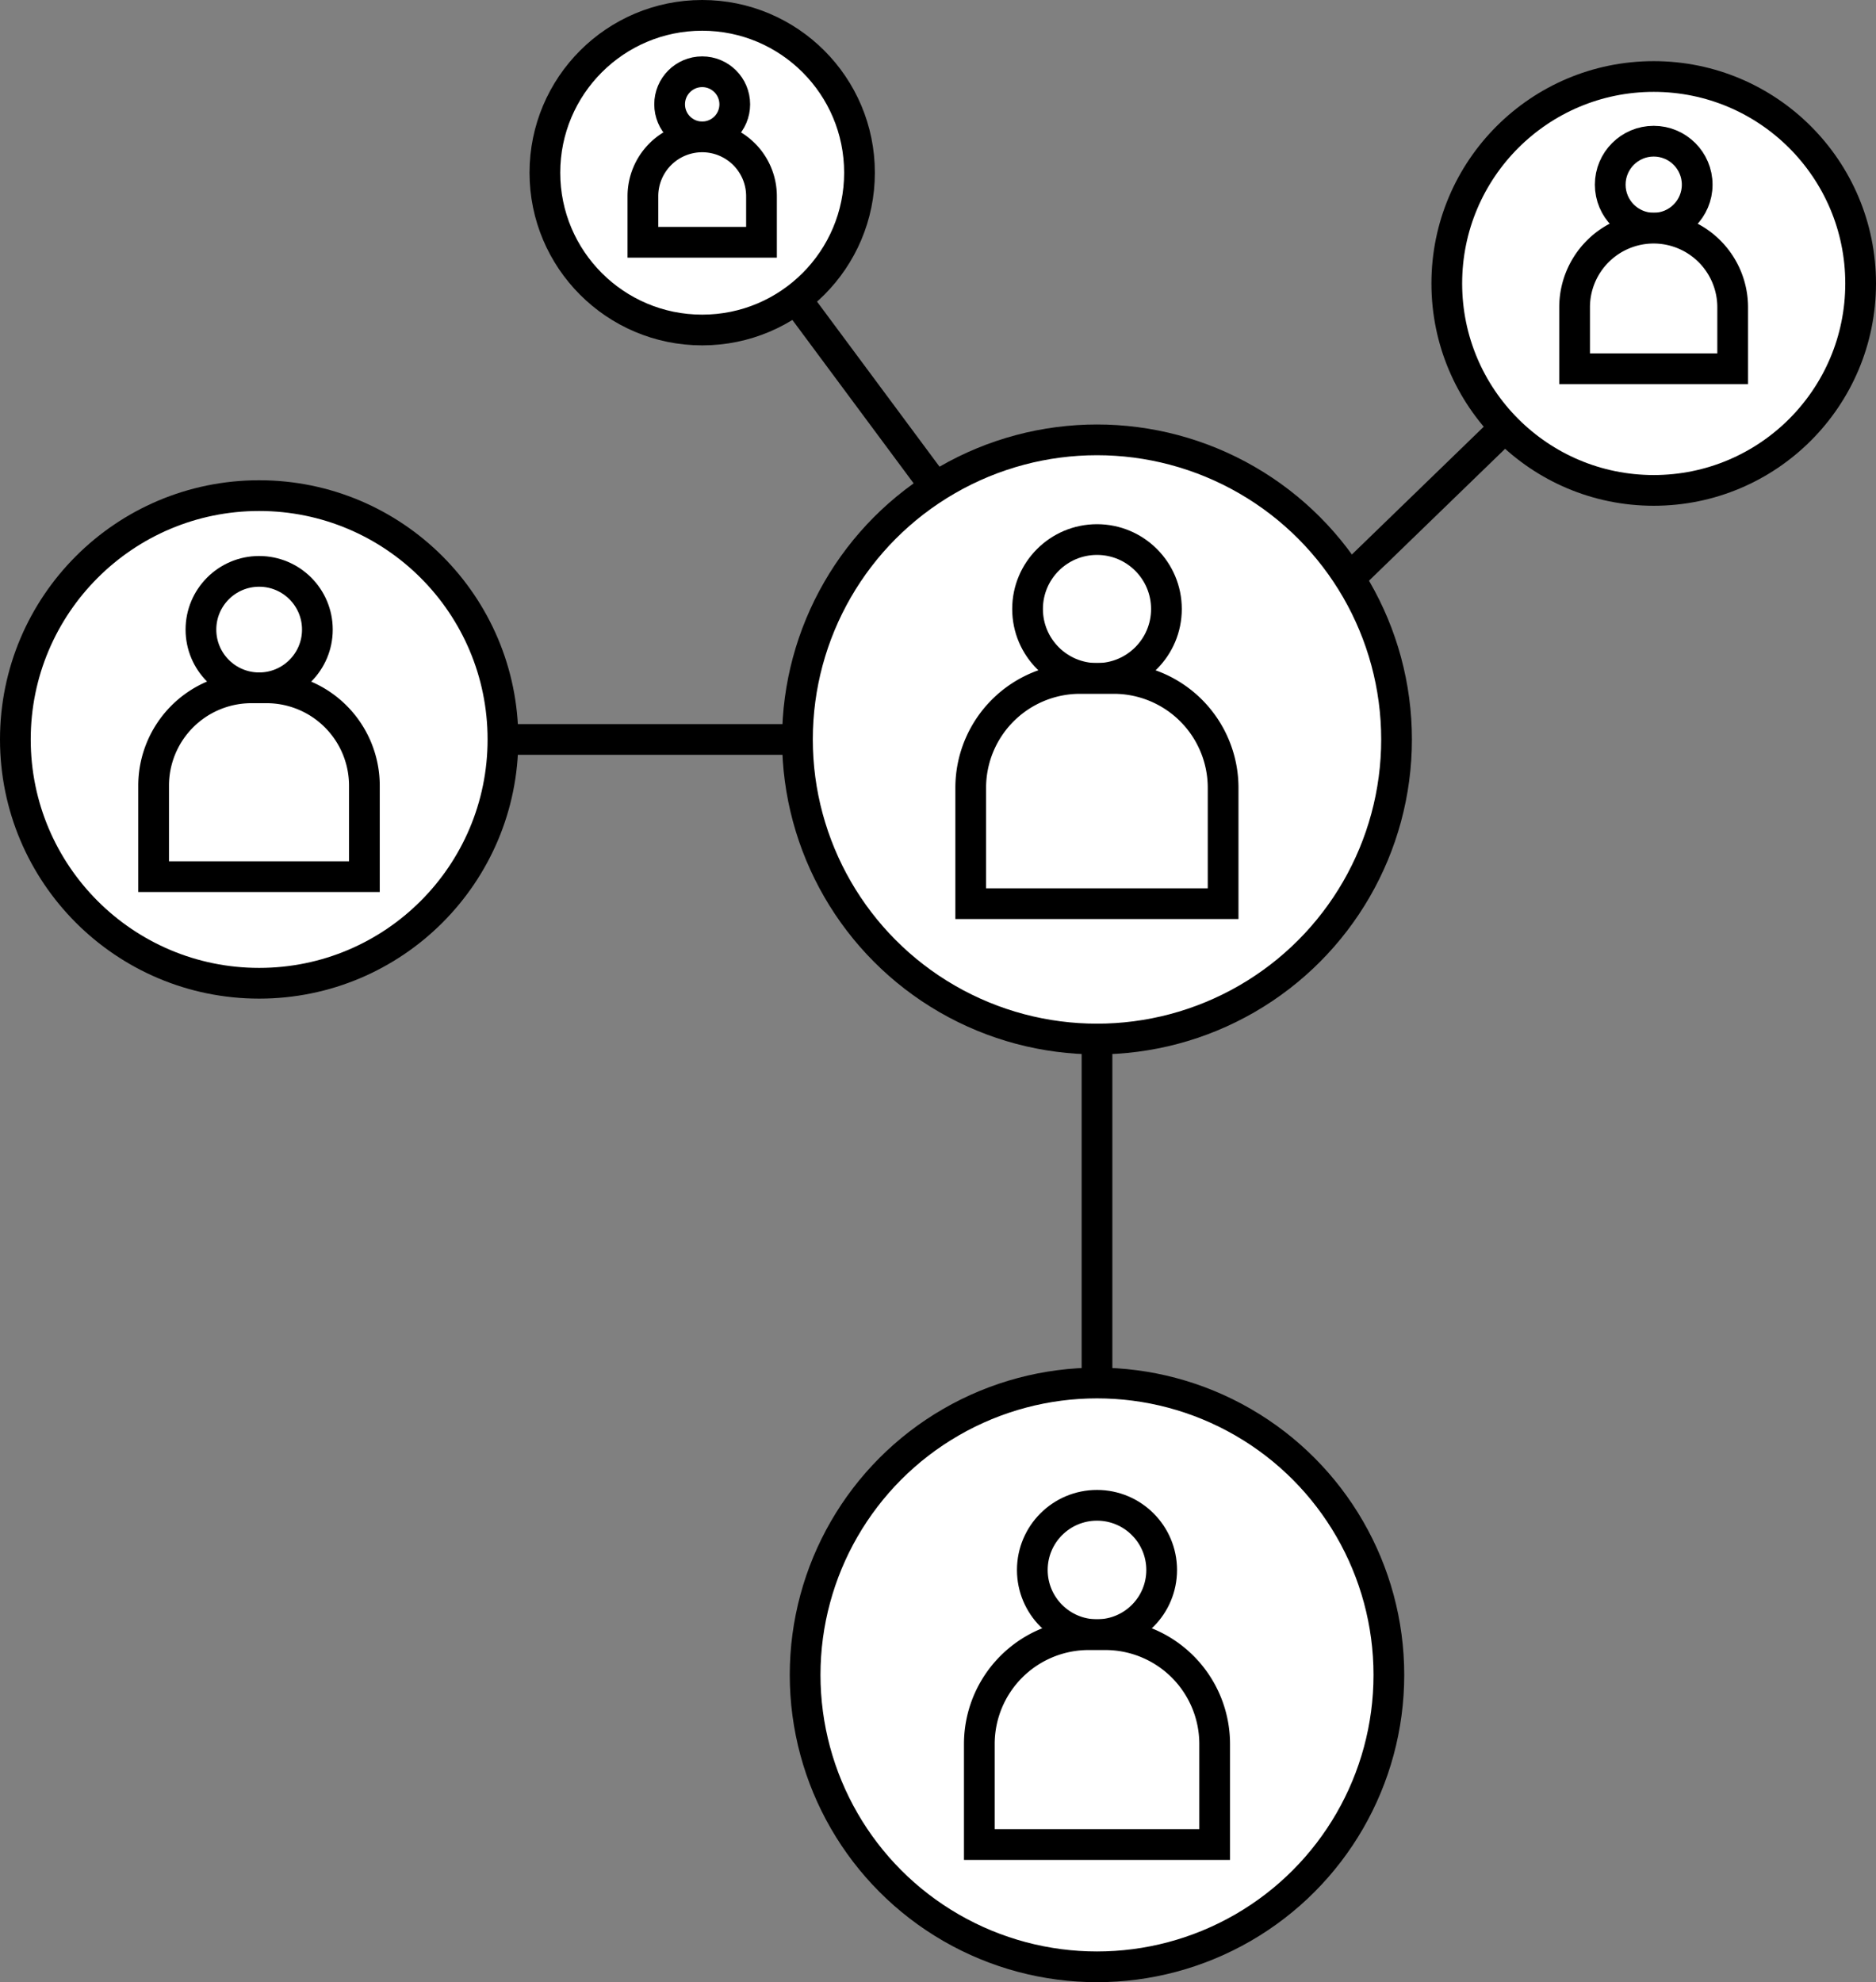 <svg id="Layer_1" data-name="Layer 1" xmlns="http://www.w3.org/2000/svg" viewBox="0 0 122.12 129.02"><rect x="0" y="0" width="122.12" height="129.02" fill="#808080" stroke="none"/><defs><style>.cls-1{fill:#fff;}.cls-1,.cls-2{stroke:#000;stroke-miterlimit:10;stroke-width:2px;}.cls-2{fill:none;}</style></defs><title>connections</title><circle class="cls-1" cx="71.41" cy="48.13" r="19.5"/><line class="cls-2" x1="87.8" y1="37.68" x2="104.56" y2="21.44"/><circle class="cls-1" cx="107.65" cy="18.45" r="13.47"/><line class="cls-2" x1="61.06" y1="31.92" x2="50.41" y2="17.57"/><circle class="cls-1" cx="45.71" cy="11.24" r="10.24"/><line class="cls-2" x1="22.21" y1="48.13" x2="51.91" y2="48.13"/><circle class="cls-1" cx="16.87" cy="48.13" r="15.87"/><line class="cls-2" x1="71.41" y1="67.63" x2="71.41" y2="93.1"/><circle class="cls-1" cx="71.41" cy="109.02" r="19"/><circle class="cls-1" cx="71.41" cy="39.64" r="4.52"/><path class="cls-1" d="M70.32,44.16H72.5a7.12,7.12,0,0,1,7.12,7.12v7.54a0,0,0,0,1,0,0H63.19a0,0,0,0,1,0,0V51.28a7.12,7.12,0,0,1,7.12-7.12Z"/><circle class="cls-1" cx="71.41" cy="102.19" r="4.21"/><path class="cls-1" d="M70.88,106.4h1.07a7.12,7.12,0,0,1,7.12,7.12v6.54a0,0,0,0,1,0,0H63.75a0,0,0,0,1,0,0v-6.54A7.12,7.12,0,0,1,70.88,106.4Z"/><circle class="cls-1" cx="107.65" cy="12.02" r="2.83"/><path class="cls-1" d="M107.65,14.85h0A5.15,5.15,0,0,1,112.79,20v4a0,0,0,0,1,0,0H102.5a0,0,0,0,1,0,0V20a5.15,5.15,0,0,1,5.15-5.15Z"/><circle class="cls-1" cx="16.87" cy="40.98" r="3.79"/><path class="cls-1" d="M16.35,44.77h1a6.37,6.37,0,0,1,6.37,6.37v5.92a0,0,0,0,1,0,0H10a0,0,0,0,1,0,0V51.14A6.37,6.37,0,0,1,16.35,44.77Z"/><circle class="cls-1" cx="45.71" cy="6.79" r="2.12"/><path class="cls-1" d="M45.71,8.91h0a3.86,3.86,0,0,1,3.86,3.86v3a0,0,0,0,1,0,0H41.85a0,0,0,0,1,0,0v-3A3.86,3.86,0,0,1,45.71,8.91Z"/></svg>